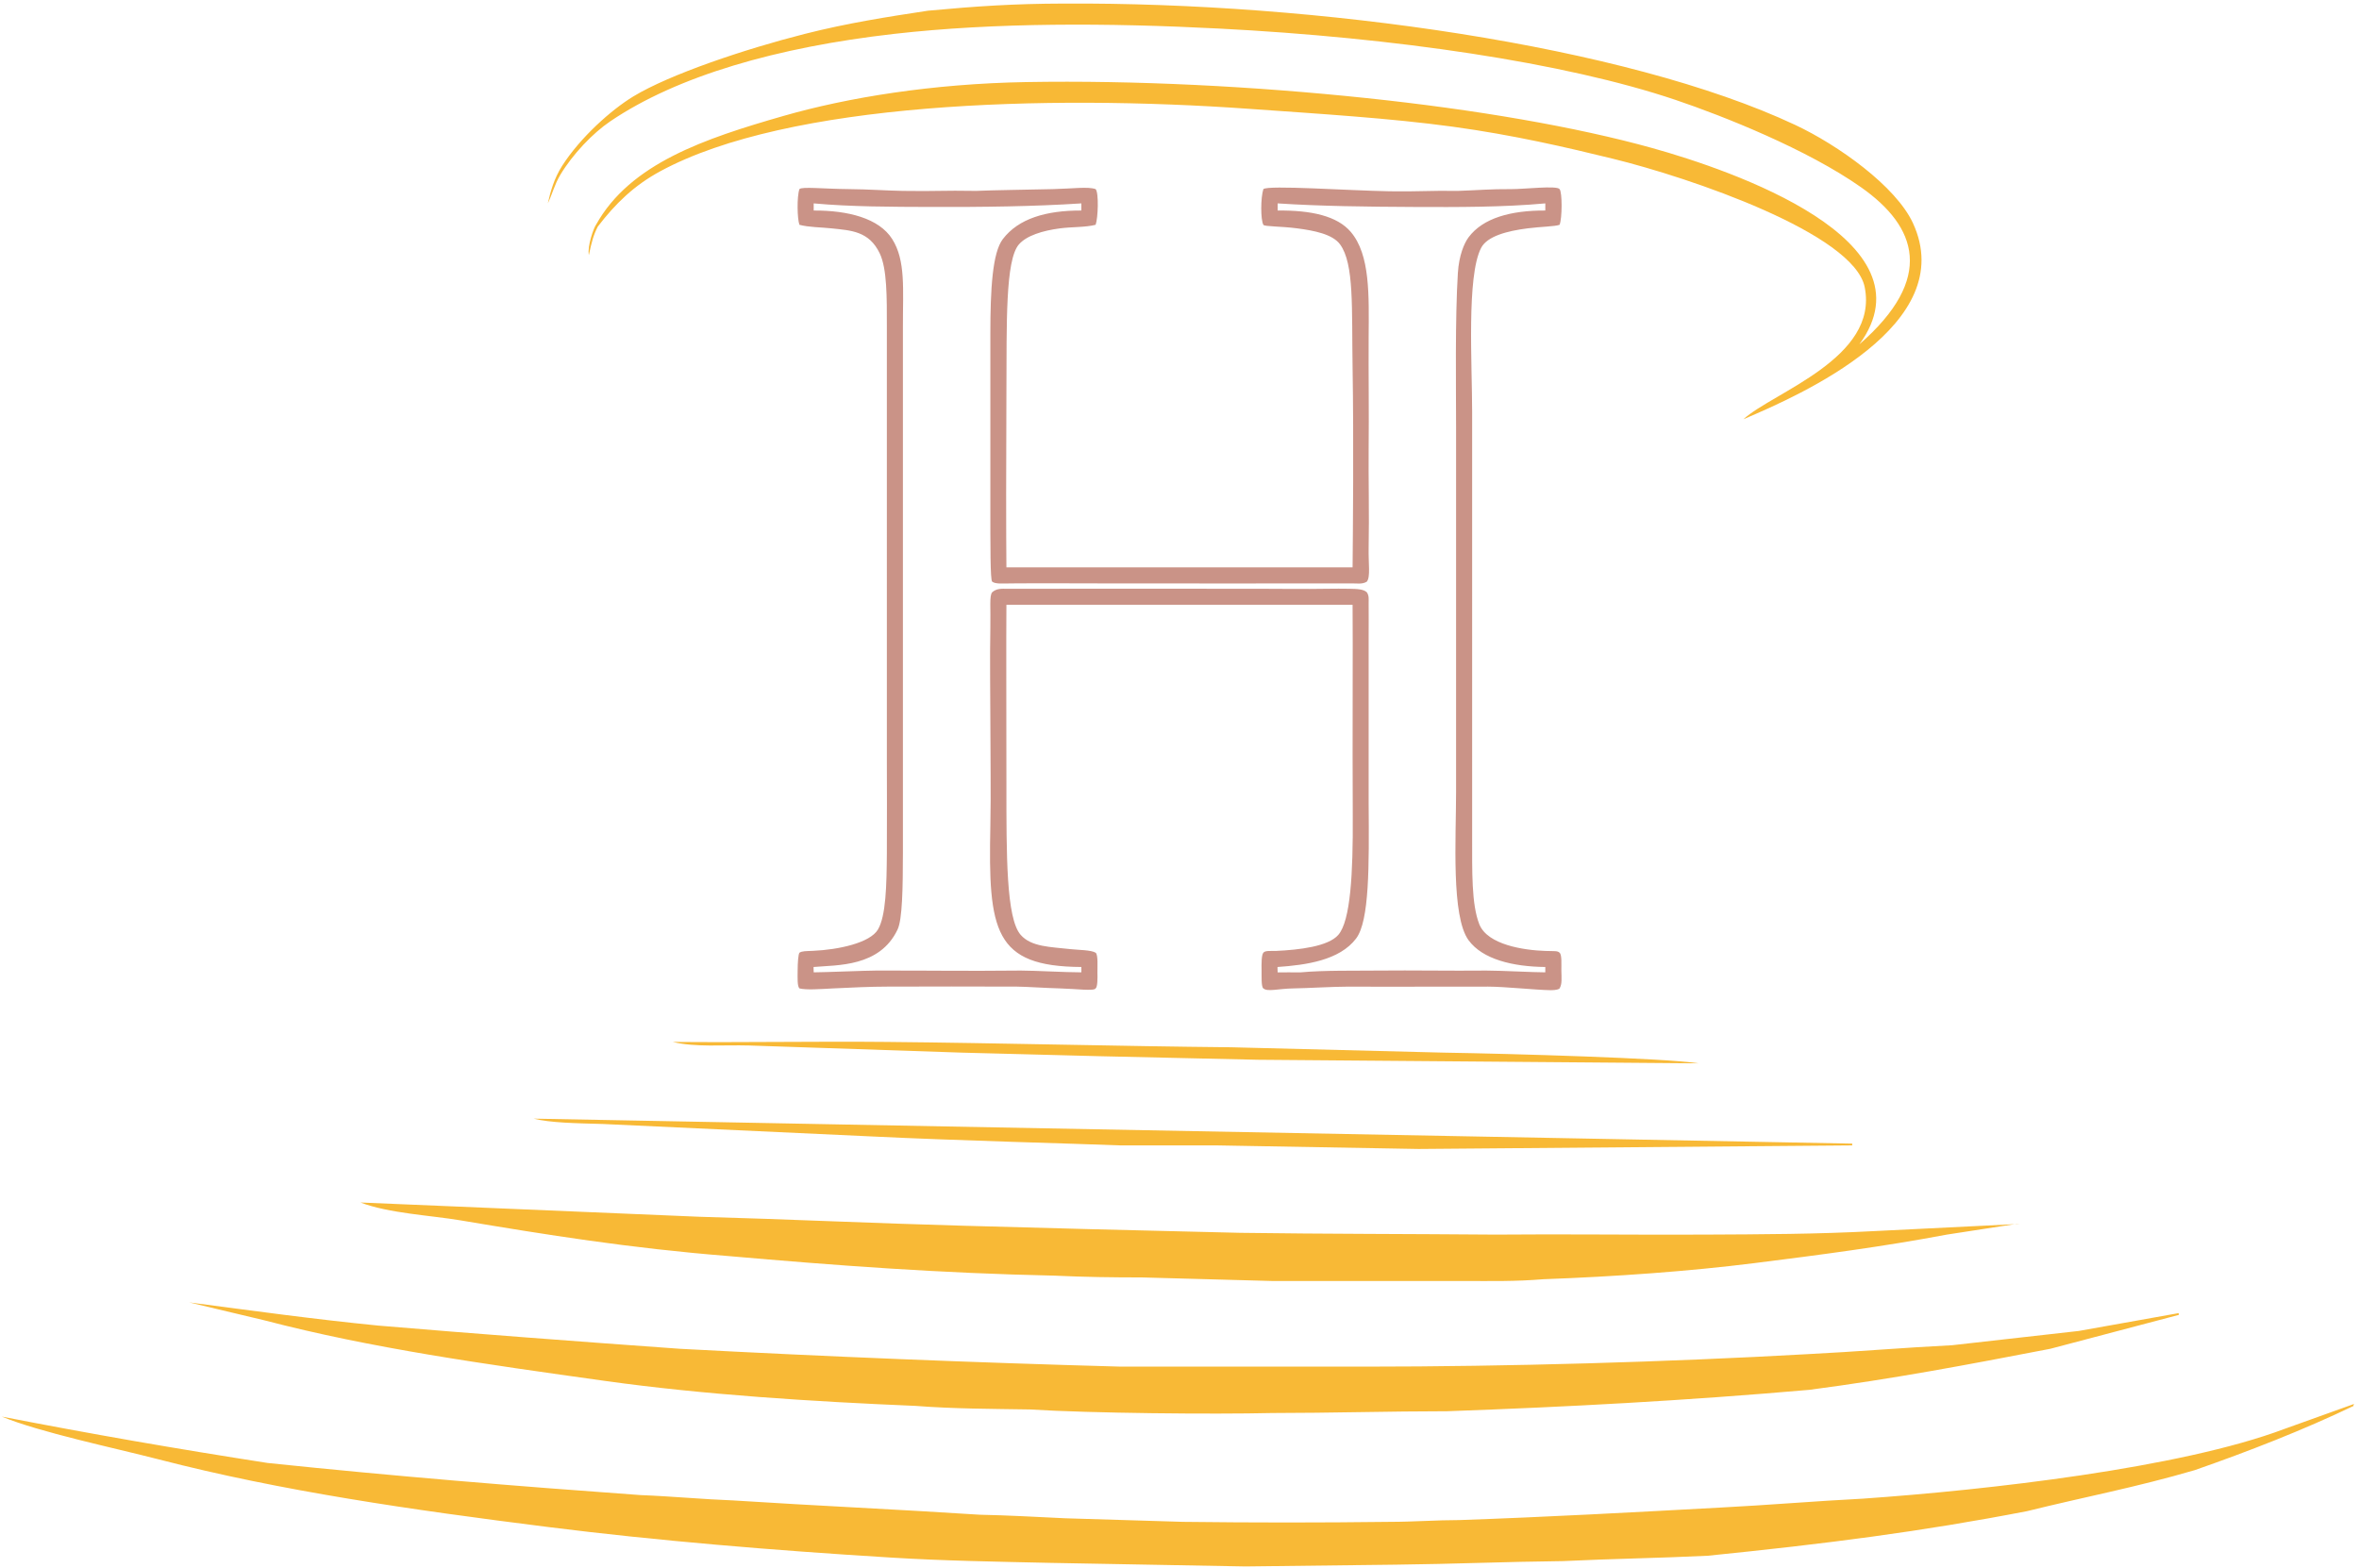 <svg id="logo" xmlns="http://www.w3.org/2000/svg" width="1322" height="879" viewBox="0 0 1322 879">
  <defs>
    <style>
      .cls-1 {
        fill: #f8b936;
      }

      .cls-1, .cls-2 {
        fill-rule: evenodd;
      }

      .cls-2 {
        fill: #ca9387;
      }
    </style>
  </defs>
  <path id="Colore_riempimento_2" data-name="Colore riempimento 2" class="cls-1" d="M596,2c141.686-.825,314.9,23.385,410,68,24.19,11.348,56.46,34.41,66,55,26.43,57.04-62.66,96.25-95,110,16.688-15.2,75.89-34.237,68-74-5.97-30.1-97.99-61.452-141-72-25.878-6.347-55.8-13.331-90-18-34.814-4.752-74.026-7.157-114-10-113.847-8.1-258.531-3.768-330,35-14.822,8.04-25.2,18.235-35,31-2.422,4.791-3.438,8.507-5,16-0.983-5,2.772-15.438,4-17,19.137-34.416,61.016-48.362,105-61,36.106-10.375,83.487-18.085,136-19,61.054-1.064,128.042,2.366,191,9,60.586,6.384,117.292,16.085,160,28,44.478,12.409,158.85,51.541,116,110,42.56-37.122,32.32-65.933,1-88-30.28-21.336-77.367-40.008-104-49C876.774,34.992,781.288,21.049,683,16c-61.9-3.18-125.155-3.469-182,3-65.374,7.439-121.332,23.493-159,49-9.78,6.623-21.069,18.424-28,30-3.337,5.574-4.436,10.735-7,16,1.425-6.364,3.442-13.873,8-21,10.145-15.864,27.407-31.37,40-39,20.387-12.352,62.3-26.45,96-35,23.954-6.078,46.064-9.515,69-13C547.138,3.474,568.248,2.07,596,2ZM377,584c40.1,0.384,79.89-.384,120,0,64.228,0.616,128.782,2.384,193,3l119,3c37.882,0.613,124.229,3.081,143,6l-247-2-89-2-77-2-119-4C405.1,585.583,389.754,587.11,377,584Zm-78,43,739,14v1l-243,2-113-2H628c-25.219-1.008-92.548-2.719-139-5l-151-7C322.325,629.559,308.5,629.347,299,627Zm-97,47,190,8c49,1.333,98.005,3.667,147,5,25.331,0.667,48.669,1.333,74,2,26.664,0.667,55.336,1.333,82,2,47.662,0.667,95.075.6,143,1,38.837-.365,78.157.2,117,0,32.161-.165,62.79-0.211,96-2l81-4h-2l-39,6c-36.09,6.8-69.9,11.208-108,16-36.368,4.573-77.569,7.531-118,9-15.982,1.316-29.335,1-44,1H713l-73-2c-16.332,0-32.142-.21-49-1-64.417-1.367-122.269-5.684-183-11-55.072-4.383-101.974-11.944-150-20C241.411,681.217,217.856,680.073,202,674Zm-96,56c35.663,4.666,69.547,9.387,106,13,53.625,4.526,113.006,9,169,13,82.325,4.386,164.412,7.72,247,10H765c79.787,0,169.546-2.579,248-7,27-1.333,54-3.667,81-5l71-8,56-10c-0.33.667,0.33,0.333,0,1-23,6-49,13-72,19-46.98,9.052-88.02,16.844-135,23-69.906,6.106-135.463,9.58-203,12-32,0-66,1-98,1-33.255.769-101.557,0.155-136-2-21-.333-42.739-0.35-64-2-57.471-2.415-118.586-6.241-174-14-67.57-9.461-130.677-18.235-191-34Zm1213,57c0.67,0.667-.67.333,0,1-28.28,13.581-59.05,25.531-89,36-33.05,9.675-61.67,15-94,23-59.17,11.451-112.26,18.254-179,25-27.331,1.333-53.669,1.667-81,3-31.663.333-62.337,1.667-94,2l-84,1-109-2c-29.664-.667-60.1-1.137-90-3-65.773-4.008-131.781-9.555-191-17-77.892-9.793-150.284-20.234-219-38-25.158-6.5-66.742-15.185-88-24,50.619,9.863,97.9,18.052,149,26,71.335,7.436,138.862,12.958,209,18,17.332,0.667,34.668,2.333,52,3,46.474,3,92.005,5,138,8,16.238,0.333,30.8,1.188,48,2l66,2c40.1,0.479,76.38.479,116,0,13,0,26-1,39-1,49-1.709,97.005-4.334,146-7,26.331-1.333,53.67-3.667,80-5,69.71-4.866,177.67-17.08,236-39C1292,796.667,1307,791.333,1319,787Z"/>
  <path id="Colore_riempimento_3" data-name="Colore riempimento 3" class="cls-2" d="M564,318H758c0.173-20.109.683-69.861,0-112-0.539-33.284.956-58.088-7-69-4.207-5.77-14.565-7.757-24-9-9.258-1.219-18.525-.967-19-2-1.589-2.779-1.558-15.2,0-20,2.565-2.368,47.6.81,70.9,1.216,15.033,0.261,23.066-.477,38.1-0.216,11.488-.391,18.231-1.076,30-1,7.084,0.046,25.52-2.151,27,0,1.55,1.719,1.472,16.473,0,20-2.478.95-10.726,1.063-18,2-11.211,1.443-22.563,4.3-26,11-8.142,15.866-5,64.925-5,92V433c0,10.236-.012,22.825,0,36,0.018,19.412-.416,37.757,4,49,4.574,11.647,25.215,14.609,37,15,5.227,0.173,6.834-.169,8,1,1.386,1.156.947,6.656,1,10,0.069,4.344.48,7.551-1,10-0.124.373-1.917,1.046-5,1-8.484-.127-25.508-1.972-35-2-26.339-.076-51.572.169-78,0-8.884,0-23.709.907-31,1-8.644.11-14.645,2.059-17,0-1.256-.767-0.948-7.074-1-10-0.067-3.775-.084-8.76,1-10,0.987-1.383,4.627-.891,7-1,13.287-.611,29.369-2.526,35-9,6.87-7.9,8.281-34.591,8.1-66.564-0.242-43.657.127-95.964-.1-118.436H564c-0.161,19.363-.007,61.81,0,101,0.007,38.977-.156,74.724,8,84,5.957,6.776,16.575,6.7,28,8,4.062,0.462,11.6.434,14,2,1.487,1.02.94,8.558,1,11,0.082,3.312.127,8.113-1,9-0.759,1.627-11.13.23-20,0-8.217-.214-19.284-0.979-24-1-29.046-.128-44.05-0.056-73,0-8.729,0-20.141.5-30,1-7.961.4-14.841,0.971-19,0-1.226-1.316-1.029-5.574-1-10,0.03-4.7.364-9.069,1-10,1.466-.965,3.519-0.879,7.578-1.056,14.435-.628,32.005-4.48,36.422-11.944,4.5-7.6,4.872-24.836,5-43,0.128-18.236,0-37.413,0-51V232c0-14-.008-32.007,0-49,0.008-16.108.154-32.348-4-41-6.02-12.541-16.118-12.822-27-14-6.09-.659-12.594-0.561-18-2-1.218-3.351-1.493-15.651,0-20,1.3-1.508,13.628-.118,28,0,11.012,0.09,21.047.86,30,1,19.094,0.3,21.909-.332,41,0,10.1-.45,26.779-0.612,43-1,11.479-.275,19.736-1.506,24,0,1.866,2.016,1.35,16.311,0,20-5.912,1.5-13.183,1.106-20,2-9.719,1.275-18.692,4.041-23,9-7.669,8.826-6.8,44.415-7,83C563.8,258.6,563.814,299.972,564,318ZM456,114v4c19.266-.094,36.625,4.34,44,16,7.642,12.082,5.956,28.121,6,49,0.036,16.709,0,34.192,0,47V429c0,13.143.031,31.887,0,49-0.035,19.672-.286,37.266-3,43-9.99,21.11-33.911,19.829-47,21-0.22.02,0.039,0.807,0,3,5.666,0,29.334-1,35-1,33-.056,48,0.333,81,0,8.073,0.007,24.72,1,34,1,0.087,0-.019-1.827,0-3-48.92-.26-52.233-20.147-51-79,0.389-18.572,0-39.43,0-59,0-12.317-.351-34.957,0-52,0.236-11.465-.618-18.02,1-20,2.453-2.309,5.734-2,8-2,47.151-.07,94.933,0,142,0,10.385,0,25.129.229,38,0,4.138-.074,8.23-0.053,12,0,4.721,0.066,8.24.251,10,2,1.329,1.969.968,3.845,1,6,0.084,5.745-.013,12.313,0,20,0.009,5.715-.01,90.7,0,92,0.278,35.477.451,66.1-7,76-9.285,12.332-28.232,14.9-44,16-0.187.013,0.015,0.962,0,3,2.4,0.071,9.679-.071,13,0,12.759-1.188,30.735-.875,43-1,20.4-.208,40.6.208,61,0,8.045,0,26.148.987,33,1,0.029,0,.047-1.822,0-3-18.118-.177-35.148-4.267-43-15-9.8-13.4-7-57.127-7-83V240c0-22.107-.613-61.5,1-87,0.623-9.841,3.515-16.659,6-20,8.031-10.8,23.7-15.1,43-15v-4c-23.348,2.131-48.616,2.127-74,2-25.974-.129-52.065-0.423-76-2v4c18.891-.207,33.415,3.063,41,12,10.923,12.869,10.15,35.437,10,59-0.127,19.907.229,41.713,0,63-0.15,13.907.371,37.493,0,55-0.191,9.047,1.114,16.278-1,19-2.39,1.543-5.4,1-8,1-46.5.1-93.6,0-140,0-13.283,0-36.344-.145-51,0-5.525.054-9.161,0.411-11-1-1.058-1.113-.981-19.332-1-44-0.023-29.848-.01-68.87,0-95,0.009-24.825,1.138-45.327,7-53,8.741-11.441,24.116-16.067,44-16v-4c-26.479,1.741-55.3,2.086-84,2C499.4,115.932,476.81,115.9,456,114Z"/>
</svg>
